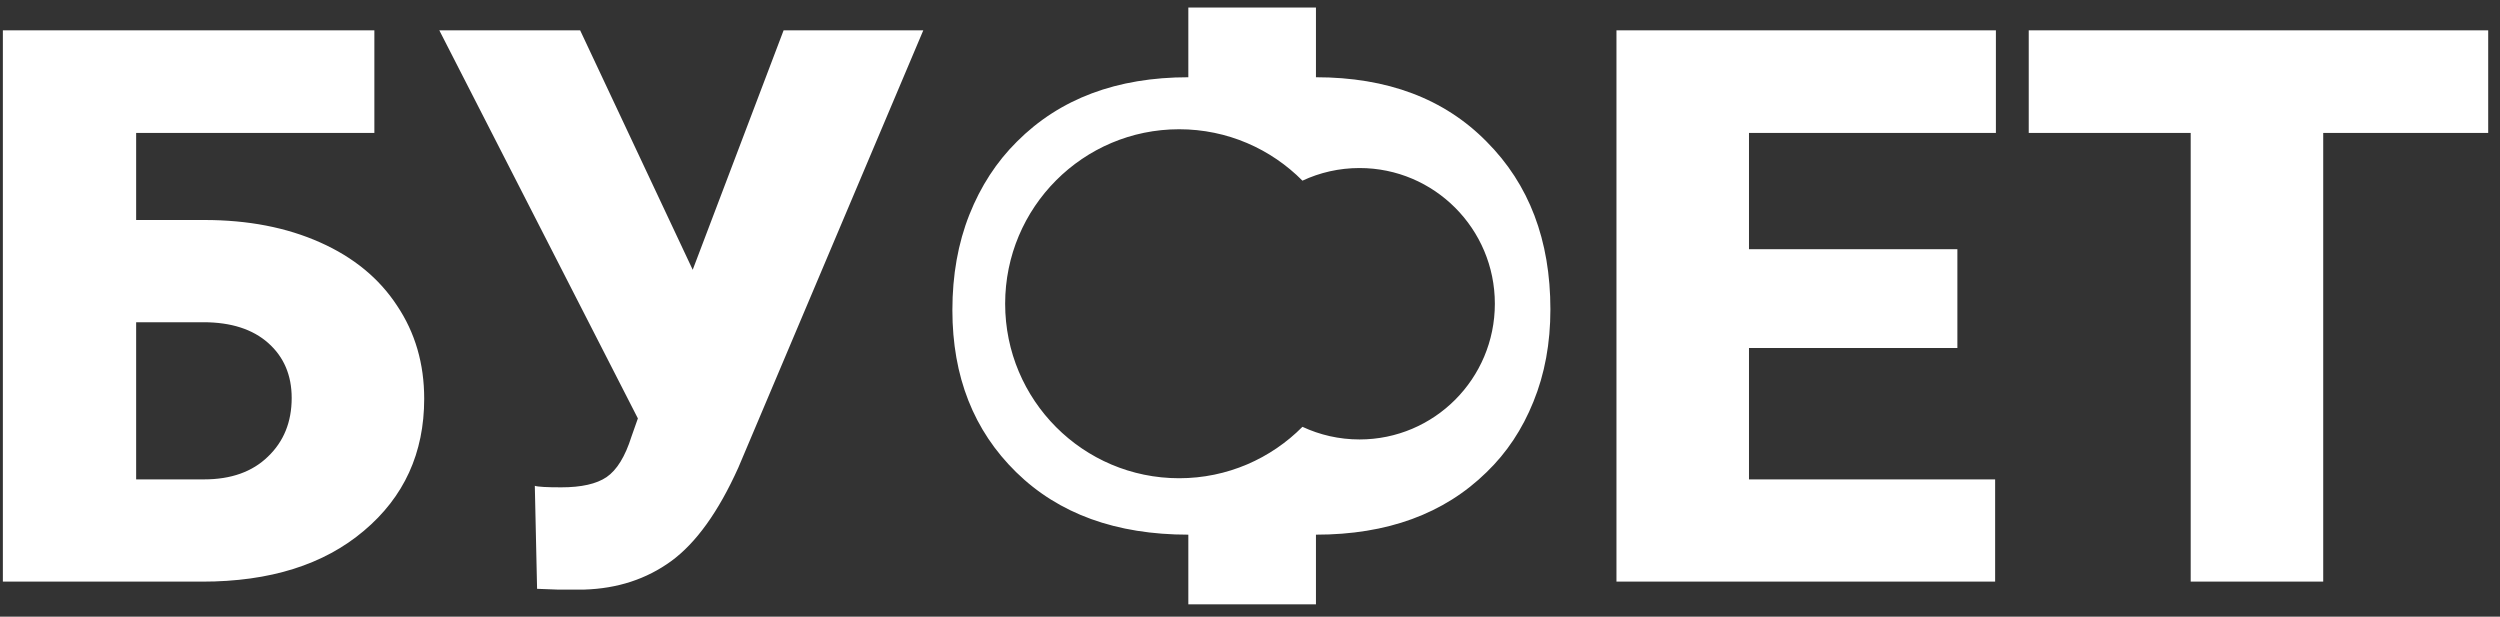<svg width="150" height="37" viewBox="0 0 150 37" fill="none" xmlns="http://www.w3.org/2000/svg">
<rect x="0" y="0" width="150" height="37" fill="#333333" stroke="none"/>
<path fill-rule="evenodd" clip-rule="evenodd" d="M22.462 7.975H8.169V13.2H12.269C14.881 13.2 17.192 13.647 19.2 14.541C21.209 15.434 22.749 16.699 23.821 18.335C24.909 19.956 25.452 21.819 25.452 23.924C25.452 27.18 24.244 29.823 21.828 31.853C19.427 33.883 16.195 34.898 12.133 34.898H0.172V1.818H22.462V7.975ZM8.169 19.334V28.763H12.246C13.862 28.763 15.138 28.309 16.074 27.4C17.026 26.491 17.501 25.317 17.501 23.878C17.501 22.515 17.033 21.417 16.097 20.584C15.161 19.751 13.862 19.334 12.201 19.334H8.169ZM41.558 16.177V16.199L47.017 1.818H55.398L44.299 28.059C43.106 30.71 41.762 32.58 40.267 33.671C38.787 34.746 37.05 35.314 35.057 35.375H33.449L32.225 35.329L32.089 29.149C32.27 29.21 32.799 29.24 33.675 29.24C34.883 29.24 35.789 29.036 36.393 28.627C37.012 28.203 37.511 27.392 37.888 26.196L38.273 25.105L26.358 1.818H34.808L41.558 16.177ZM78.957 4.635C83.246 4.635 86.659 5.922 89.195 8.497C91.748 11.057 93.024 14.412 93.024 18.562C93.024 20.592 92.684 22.44 92.004 24.106C91.34 25.757 90.404 27.165 89.195 28.332C86.644 30.831 83.231 32.08 78.957 32.08V36.261H71.3V32.08C66.966 32.08 63.523 30.831 60.971 28.332C58.419 25.832 57.143 22.591 57.143 18.608C57.143 16.502 57.483 14.594 58.162 12.882C58.842 11.171 59.793 9.709 61.016 8.497C63.584 5.922 67.012 4.635 71.3 4.635V0.454H78.957V4.635ZM117.443 20.88H104.939V28.763H119.708V34.898H96.988V1.818H119.754V7.975H104.939V14.95H117.443V20.88ZM149.292 7.975H139.393V34.898H131.442V7.975H121.724V1.818H149.292V7.975ZM89.691 18.224C89.691 22.721 86.056 26.367 81.572 26.367C80.348 26.367 79.188 26.095 78.147 25.609C76.256 27.514 73.639 28.694 70.748 28.694C64.983 28.694 60.309 24.006 60.309 18.224C60.309 12.442 64.983 7.755 70.748 7.755C73.639 7.755 76.256 8.934 78.147 10.84C79.188 10.353 80.348 10.082 81.572 10.082C86.056 10.082 89.691 13.727 89.691 18.224Z" fill="#ffffff"/>
</svg>
